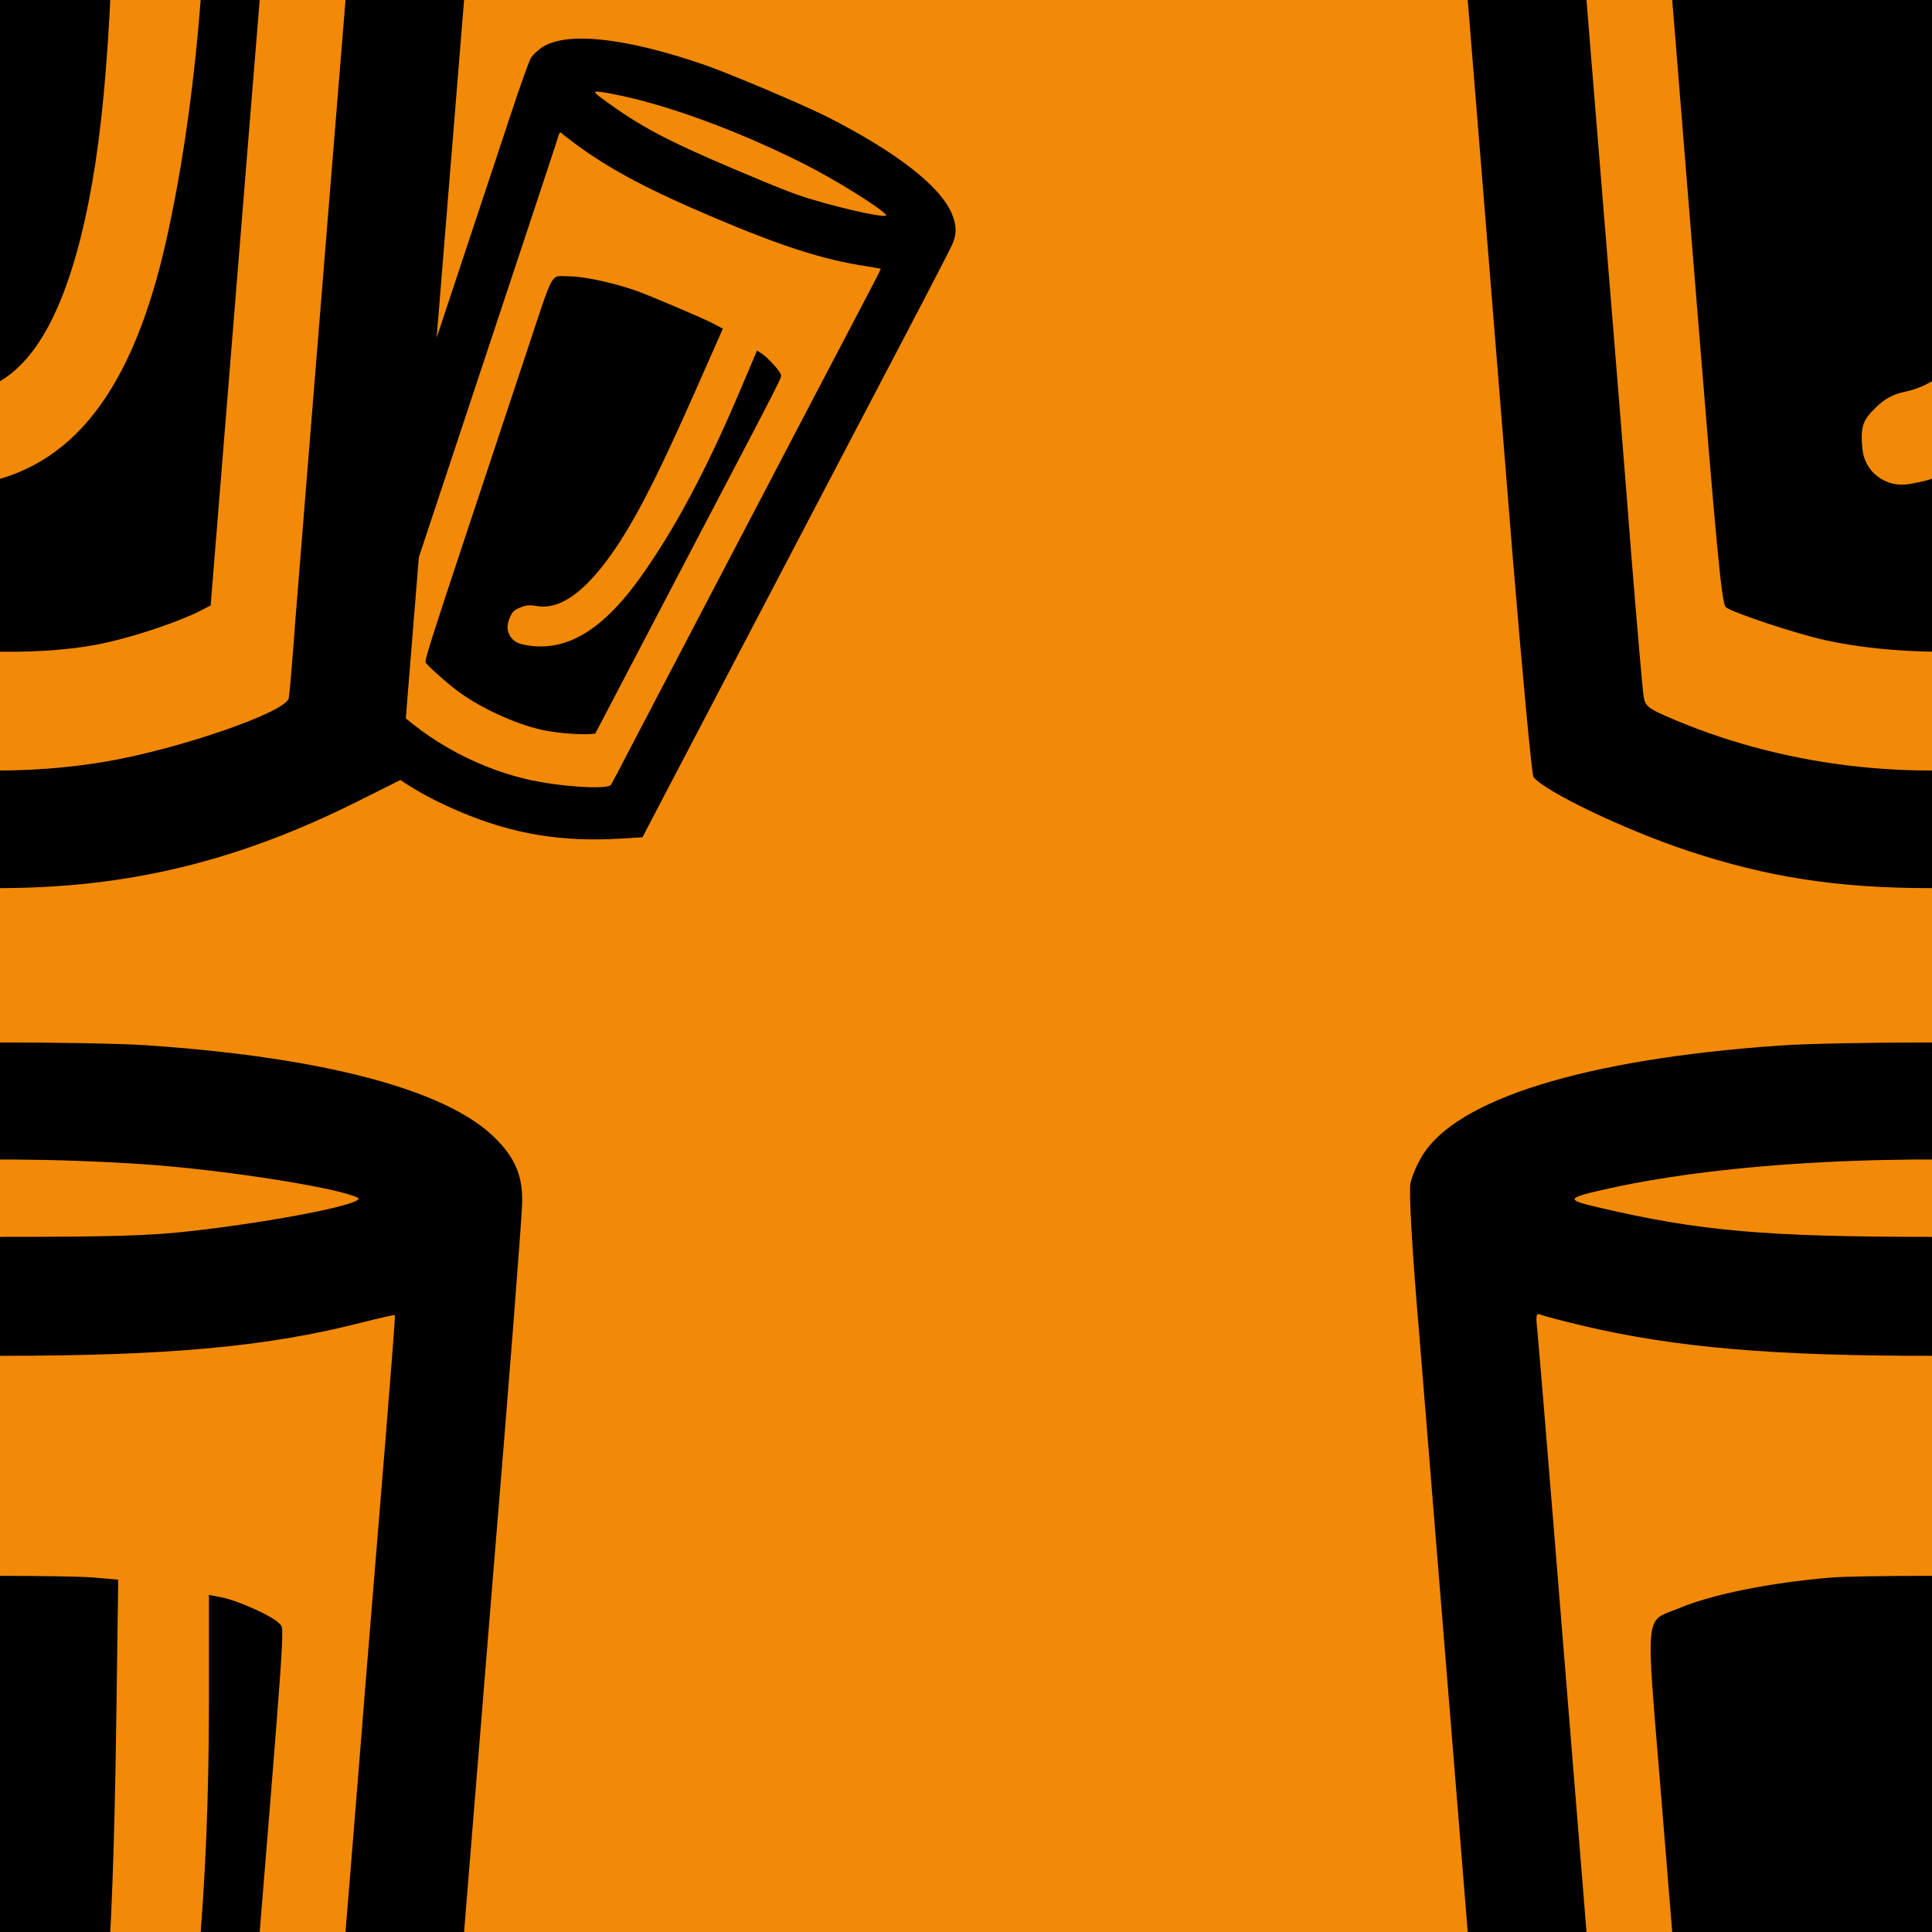 <svg version="1.1"
      xmlns="http://www.w3.org/2000/svg"
      xmlns:xlink="http://www.w3.org/1999/xlink"  id="snapshot-87493" width="250" height="250" viewBox="0 0 250 250"><desc>This image was made on Patterninja.com</desc><defs>
<!-- image 41368 -->
<g id="transformed-41368" data-image="41368" transform="translate(36.876, 3.25) rotate(23, 42.584, 55.16)"><g><svg version="1.1" width="85.167px" height="110.32px" viewBox="0 0 85.167 110.32"><g id="original-41368"><svg xmlns="http://www.w3.org/2000/svg" version="1.1" viewBox="0 0 439 568" xmlns:xlink="http://www.w3.org/1999/xlink" preserveAspectRatio="xMidYMid meet">
  <path d="M174.5 23.1c-57.2 4-95.3 15.8-105.2 32.7-1.4 2.3-2.9 5.8-3.3 7.8-.5 2.2.4 18.9 2.6 44.7C73 162.7 89.7 368 96.1 448c2.9 34.9 5.6 64 6.1 64.7 3.4 4.3 26.8 15.5 45.1 21.6 23.7 7.9 44.4 11.1 71.7 11.1 38.2 0 70.6-7.9 106.1-25.7l12.4-6.2 2.2-27.5c2.6-32.4 12.9-158.8 24.8-305.5 4.8-57.8 8.7-107.9 8.7-111.5.1-7.8-2.2-13.1-8.4-19.1C350.4 36 314.4 26.5 262.5 23c-17.5-1.1-70.7-1.1-88 .1zm87 34.9c23.7 1.6 58 7 63.3 9.9 2.9 1.6-23.4 6.9-49.1 9.8-12 1.4-23.9 1.7-56.2 1.7-48.9 0-68.5-1.7-97.9-8.6-10.3-2.4-10-2.8 3-5.7 35.1-7.7 86.7-10.4 136.9-7.1zm-145 47.5c27.3 6.5 56.7 9 104 8.9 48.5 0 78-2.7 105.5-9.8 5.2-1.3 9.6-2.3 9.7-2.2.2.2-1.1 16.4-2.7 36.2-1.6 19.7-4.3 52.8-6 73.4-1.6 20.6-6.6 81.8-11 136s-8.7 107.7-9.6 119c-.8 11.3-1.7 21.4-1.9 22.5-.8 4.1-32.1 14.9-53.5 18.6-36.8 6.3-76.6 1.4-110.2-13.5-5-2.2-5.8-3-6.2-5.8-.3-1.8-1.9-20.4-3.6-41.3-1.6-20.9-5-63-7.5-93.5s-6.1-74.9-8-98.5c-1.9-23.7-5.3-65.3-7.5-92.5-2.2-27.2-4.3-52.2-4.6-55.4-.6-5.5-.5-5.9 1.2-5.2 1.1.4 6.4 1.8 11.9 3.1z" fill="rgba(0, 0, 0, 1)" stroke="none"/>
  <path d="M189.5 179.7c-17.7 1.5-34.6 4.9-44.2 8.9-10.6 4.4-10.1-.9-5.5 55.6 2.2 27.1 7.1 87.1 10.8 133.3 5.4 66.7 7 84.3 8.2 85.2 1.9 1.6 20.6 7.8 29.2 9.7 19.3 4.3 46.1 4.6 63 .7 9-2 21.2-6.2 27-9.1l3.5-1.8 3.3-40.8c1.8-22.5 5.5-68.1 8.2-101.4 10.7-131.1 10.3-125 8.8-126.7-1.7-2.1-12.3-6.9-17.1-7.8l-3.7-.7v31c0 55.8-4.1 101.2-12.6 139.1-9.9 44.1-27.6 66.9-55.7 71.6-6.9 1.1-13.1-3.6-13.7-10.5-.6-6.3.1-8.3 3.8-11.9 2.7-2.7 5.2-4.1 9.2-4.9 14.1-3.2 24.2-17.7 31.1-44.7 6.9-27.4 9.6-60.9 10.6-131.1l.6-43.1-6.9-.6c-6.9-.7-50.4-.7-57.9 0z" fill="rgba(0, 0, 0, 1)" stroke="none"/>
</svg>
</g></svg></g></g>
<!-- /image 41368 -->

<!-- image 17354 -->
<g id="transformed-17354" data-image="17354" transform="translate(-96.5, -125) rotate(0, 96.5, 125)"><g><svg version="1.1" width="193px" height="250px" viewBox="0 0 193 250"><g id="original-17354"><svg xmlns="http://www.w3.org/2000/svg" version="1.1" viewBox="0 0 439 568" xmlns:xlink="http://www.w3.org/1999/xlink" preserveAspectRatio="xMidYMid meet">
  <path d="M174.5 23.1c-57.2 4-95.3 15.8-105.2 32.7-1.4 2.3-2.9 5.8-3.3 7.8-.5 2.2.4 18.9 2.6 44.7C73 162.7 89.7 368 96.1 448c2.9 34.9 5.6 64 6.1 64.7 3.4 4.3 26.8 15.5 45.1 21.6 23.7 7.9 44.4 11.1 71.7 11.1 38.2 0 70.6-7.9 106.1-25.7l12.4-6.2 2.2-27.5c2.6-32.4 12.9-158.8 24.8-305.5 4.8-57.8 8.7-107.9 8.7-111.5.1-7.8-2.2-13.1-8.4-19.1C350.4 36 314.4 26.5 262.5 23c-17.5-1.1-70.7-1.1-88 .1zm87 34.9c23.7 1.6 58 7 63.3 9.9 2.9 1.6-23.4 6.9-49.1 9.8-12 1.4-23.9 1.7-56.2 1.7-48.9 0-68.5-1.7-97.9-8.6-10.3-2.4-10-2.8 3-5.7 35.1-7.7 86.7-10.4 136.9-7.1zm-145 47.5c27.3 6.5 56.7 9 104 8.9 48.5 0 78-2.7 105.5-9.8 5.2-1.3 9.6-2.3 9.7-2.2.2.2-1.1 16.4-2.7 36.2-1.6 19.7-4.3 52.8-6 73.4-1.6 20.6-6.6 81.8-11 136s-8.7 107.7-9.6 119c-.8 11.3-1.7 21.4-1.9 22.5-.8 4.1-32.1 14.9-53.5 18.6-36.8 6.3-76.6 1.4-110.2-13.5-5-2.2-5.8-3-6.2-5.8-.3-1.8-1.9-20.4-3.6-41.3-1.6-20.9-5-63-7.5-93.5s-6.1-74.9-8-98.5c-1.9-23.7-5.3-65.3-7.5-92.5-2.2-27.2-4.3-52.2-4.6-55.4-.6-5.5-.5-5.9 1.2-5.2 1.1.4 6.4 1.8 11.9 3.1z" fill="rgba(0, 0, 0, 1)" stroke="none"/>
  <path d="M189.5 179.7c-17.7 1.5-34.6 4.9-44.2 8.9-10.6 4.4-10.1-.9-5.5 55.6 2.2 27.1 7.1 87.1 10.8 133.3 5.4 66.7 7 84.3 8.2 85.2 1.9 1.6 20.6 7.8 29.2 9.7 19.3 4.3 46.1 4.6 63 .7 9-2 21.2-6.2 27-9.1l3.5-1.8 3.3-40.8c1.8-22.5 5.5-68.1 8.2-101.4 10.7-131.1 10.3-125 8.8-126.7-1.7-2.1-12.3-6.9-17.1-7.8l-3.7-.7v31c0 55.8-4.1 101.2-12.6 139.1-9.9 44.1-27.6 66.9-55.7 71.6-6.9 1.1-13.1-3.6-13.7-10.5-.6-6.3.1-8.3 3.8-11.9 2.7-2.7 5.2-4.1 9.2-4.9 14.1-3.2 24.2-17.7 31.1-44.7 6.9-27.4 9.6-60.9 10.6-131.1l.6-43.1-6.9-.6c-6.9-.7-50.4-.7-57.9 0z" fill="rgba(0, 0, 0, 1)" stroke="none"/>
</svg>
</g></svg></g></g>
<!-- /image 17354 -->
</defs><rect x="0" y="0" width="250" height="250" fill="rgba(242, 137, 7, 1)"></rect><use xlink:href="#transformed-41368" transform="translate(-250, -250)"></use><use xlink:href="#transformed-41368" transform="translate(0, -250)"></use><use xlink:href="#transformed-41368" transform="translate(250, -250)"></use><use xlink:href="#transformed-41368" transform="translate(-250, 0)"></use><use xlink:href="#transformed-41368" transform="translate(0, 0)"></use><use xlink:href="#transformed-41368" transform="translate(250, 0)"></use><use xlink:href="#transformed-41368" transform="translate(-250, 250)"></use><use xlink:href="#transformed-41368" transform="translate(0, 250)"></use><use xlink:href="#transformed-41368" transform="translate(250, 250)"></use><use xlink:href="#transformed-17354" transform="translate(-250, -250)"></use><use xlink:href="#transformed-17354" transform="translate(0, -250)"></use><use xlink:href="#transformed-17354" transform="translate(250, -250)"></use><use xlink:href="#transformed-17354" transform="translate(-250, 0)"></use><use xlink:href="#transformed-17354" transform="translate(0, 0)"></use><use xlink:href="#transformed-17354" transform="translate(250, 0)"></use><use xlink:href="#transformed-17354" transform="translate(-250, 250)"></use><use xlink:href="#transformed-17354" transform="translate(0, 250)"></use><use xlink:href="#transformed-17354" transform="translate(250, 250)"></use></svg>